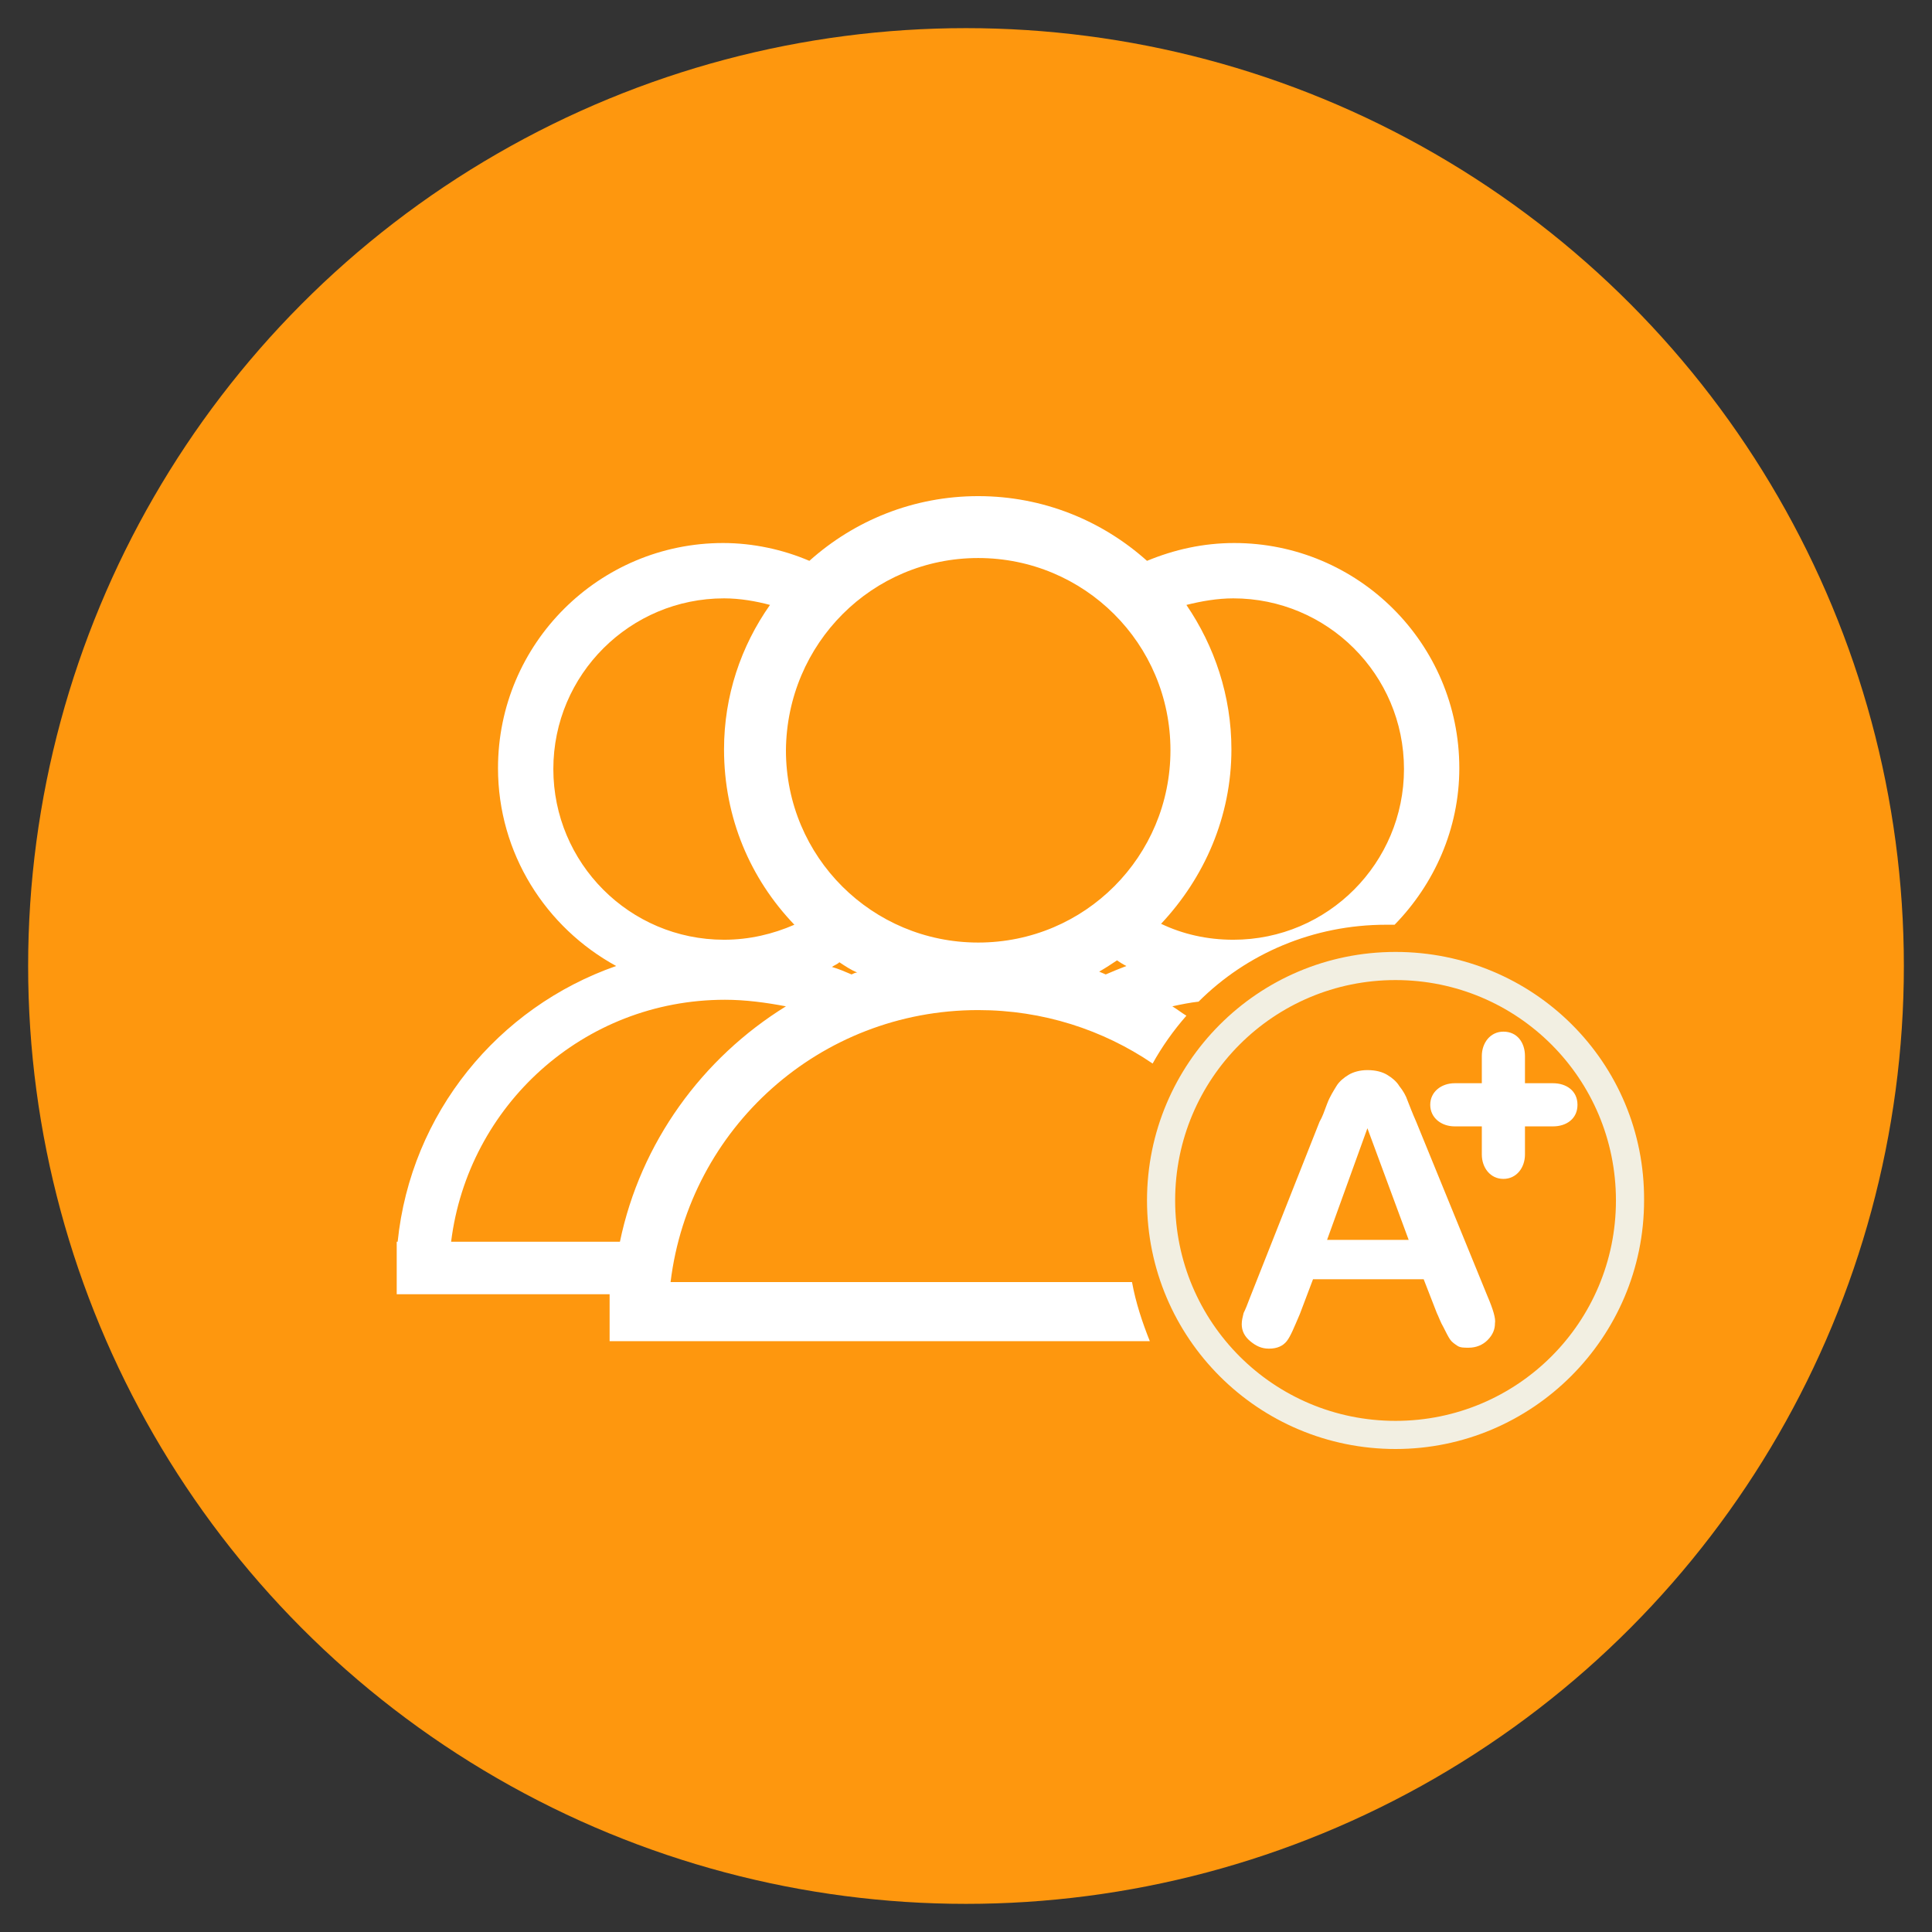 <?xml version="1.0" encoding="utf-8"?>
<!-- Generator: Adobe Illustrator 22.1.0, SVG Export Plug-In . SVG Version: 6.00 Build 0)  -->
<svg version="1.1" id="图层_1" xmlns="http://www.w3.org/2000/svg" xmlns:xlink="http://www.w3.org/1999/xlink" x="0px" y="0px"
	 viewBox="0 0 206 206" style="enable-background:new 0 0 206 206;" xml:space="preserve">
<rect x="0" y="0" width="206" height="206" fill="#333333" stroke="none"/>
<style type="text/css">
	.st0{fill:#FE970E;}
	.st1{fill:#F2EFE2;}
	.st2{fill:#FFFFFF;}
</style>
<g>
	<circle class="st0" cx="103" cy="103" r="100"/>
	<path class="st1" d="M148.8,101.5c-14.7,0-26.5,11.9-26.5,26.5c0,14.7,11.9,26.5,26.5,26.5s26.5-11.9,26.5-26.5
		C175.4,113.3,163.5,101.5,148.8,101.5z M148.8,151.5c-13,0-23.5-10.5-23.5-23.5c0-13,10.5-23.5,23.5-23.5c13,0,23.5,10.5,23.5,23.5
		C172.3,141,161.8,151.5,148.8,151.5z"/>
	<path class="st2" d="M158.6,138.2l-7.6-18.6c-0.4-0.9-0.7-1.7-0.9-2.2c-0.2-0.6-0.5-1.1-0.9-1.6c-0.3-0.5-0.8-0.9-1.3-1.2
		c-0.5-0.3-1.2-0.5-2.1-0.5c-0.8,0-1.5,0.2-2,0.5c-0.5,0.3-1,0.7-1.3,1.2c-0.3,0.5-0.7,1.1-1,1.9c-0.3,0.8-0.5,1.4-0.8,1.9
		l-7.4,18.7c-0.3,0.8-0.5,1.3-0.7,1.7c-0.1,0.4-0.2,0.8-0.2,1.2c0,0.7,0.3,1.3,0.9,1.8c0.6,0.5,1.2,0.8,2,0.8c0.9,0,1.5-0.3,1.9-0.8
		c0.4-0.5,0.8-1.5,1.4-2.9l1.4-3.7h11.8l1.4,3.6c0.2,0.4,0.4,1,0.7,1.5c0.3,0.6,0.5,1,0.7,1.3c0.2,0.3,0.5,0.5,0.8,0.7
		c0.3,0.2,0.7,0.2,1.2,0.2c0.8,0,1.5-0.3,2-0.8c0.6-0.6,0.8-1.2,0.8-1.8C159.5,140.6,159.2,139.6,158.6,138.2z M141.5,132.2
		l4.3-11.9l4.4,11.9H141.5z"/>
	<path class="st2" d="M165.6,115.5h-3v-2.9c0-1.4-0.8-2.6-2.3-2.6c-1.4,0-2.3,1.2-2.3,2.6v2.9h-2.9c-1.4,0-2.6,0.9-2.6,2.3
		c0,1.4,1.2,2.3,2.6,2.3h2.9v3c0,1.4,0.9,2.6,2.3,2.6c1.4,0,2.3-1.2,2.3-2.6l0-3h3c1.4,0,2.6-0.8,2.6-2.3
		C168.2,116.3,167,115.5,165.6,115.5L165.6,115.5z"/>
	<path class="st2" d="M165.6,116.1"/>
	<path class="st2" d="M71.5,136.7c2-16.4,15.9-29,32.8-29c6.9,0,13.3,2.1,18.6,5.7c1-1.8,2.2-3.5,3.6-5.1c-0.5-0.3-1-0.7-1.5-1
		c0.9-0.2,1.9-0.4,2.8-0.5c5.1-5.1,12.2-8.2,20-8.2c0.3,0,0.5,0,0.8,0c0,0,0.1,0,0.1,0c4.2-4.3,6.9-10.2,6.9-16.7
		c0-13.3-10.8-24-24-24c-3.3,0-6.4,0.7-9.3,1.9c-4.8-4.3-11.1-6.9-18-6.9c-6.9,0-13.2,2.6-18,6.9c-2.8-1.2-6-1.9-9.2-1.9
		c-13.2,0-24,10.7-24,24c0,9.1,5.1,17,12.6,21.1c-12.6,4.4-21.9,15.7-23.3,29.4h-0.1v5.6H65v5h57.6c-0.8-2-1.5-4.1-1.9-6.3H71.5z
		 M90.8,103.9c-0.7-0.3-1.4-0.6-2.1-0.8c0.3-0.2,0.6-0.3,0.8-0.5c0.6,0.4,1.2,0.8,1.9,1.1C91.2,103.7,91,103.8,90.8,103.9z
		 M117.9,103.9c-0.2-0.1-0.5-0.2-0.7-0.3c0.7-0.4,1.3-0.8,1.9-1.2c0.3,0.2,0.6,0.4,1,0.6C119.3,103.3,118.6,103.6,117.9,103.9z
		 M131.5,63.8c10,0,18.2,8.1,18.2,18.2c0,10-8.1,18.2-18.2,18.2c-2.8,0-5.4-0.6-7.7-1.7c4.6-4.9,7.5-11.4,7.5-18.6
		c0-5.7-1.8-11-4.8-15.4C128.1,64.1,129.8,63.8,131.5,63.8z M104.3,59.5c11.3,0,20.5,9.1,20.5,20.5c0,11.3-9.1,20.5-20.5,20.5
		c-11.3,0-20.5-9.1-20.5-20.5C83.9,68.6,93,59.5,104.3,59.5z M59,82c0-10.1,8.2-18.2,18.2-18.2c1.7,0,3.4,0.3,4.9,0.7
		c-3.1,4.4-4.9,9.7-4.9,15.4c0,7.3,2.8,13.8,7.5,18.7c-2.3,1-4.8,1.6-7.5,1.6C67.1,100.2,59,92,59,82z M48.1,132.4
		c1.8-14.5,14.1-25.8,29.2-25.8c2.2,0,4.4,0.3,6.5,0.7c-8.9,5.5-15.5,14.5-17.7,25.1H48.1z"/>
</g>
</svg>

